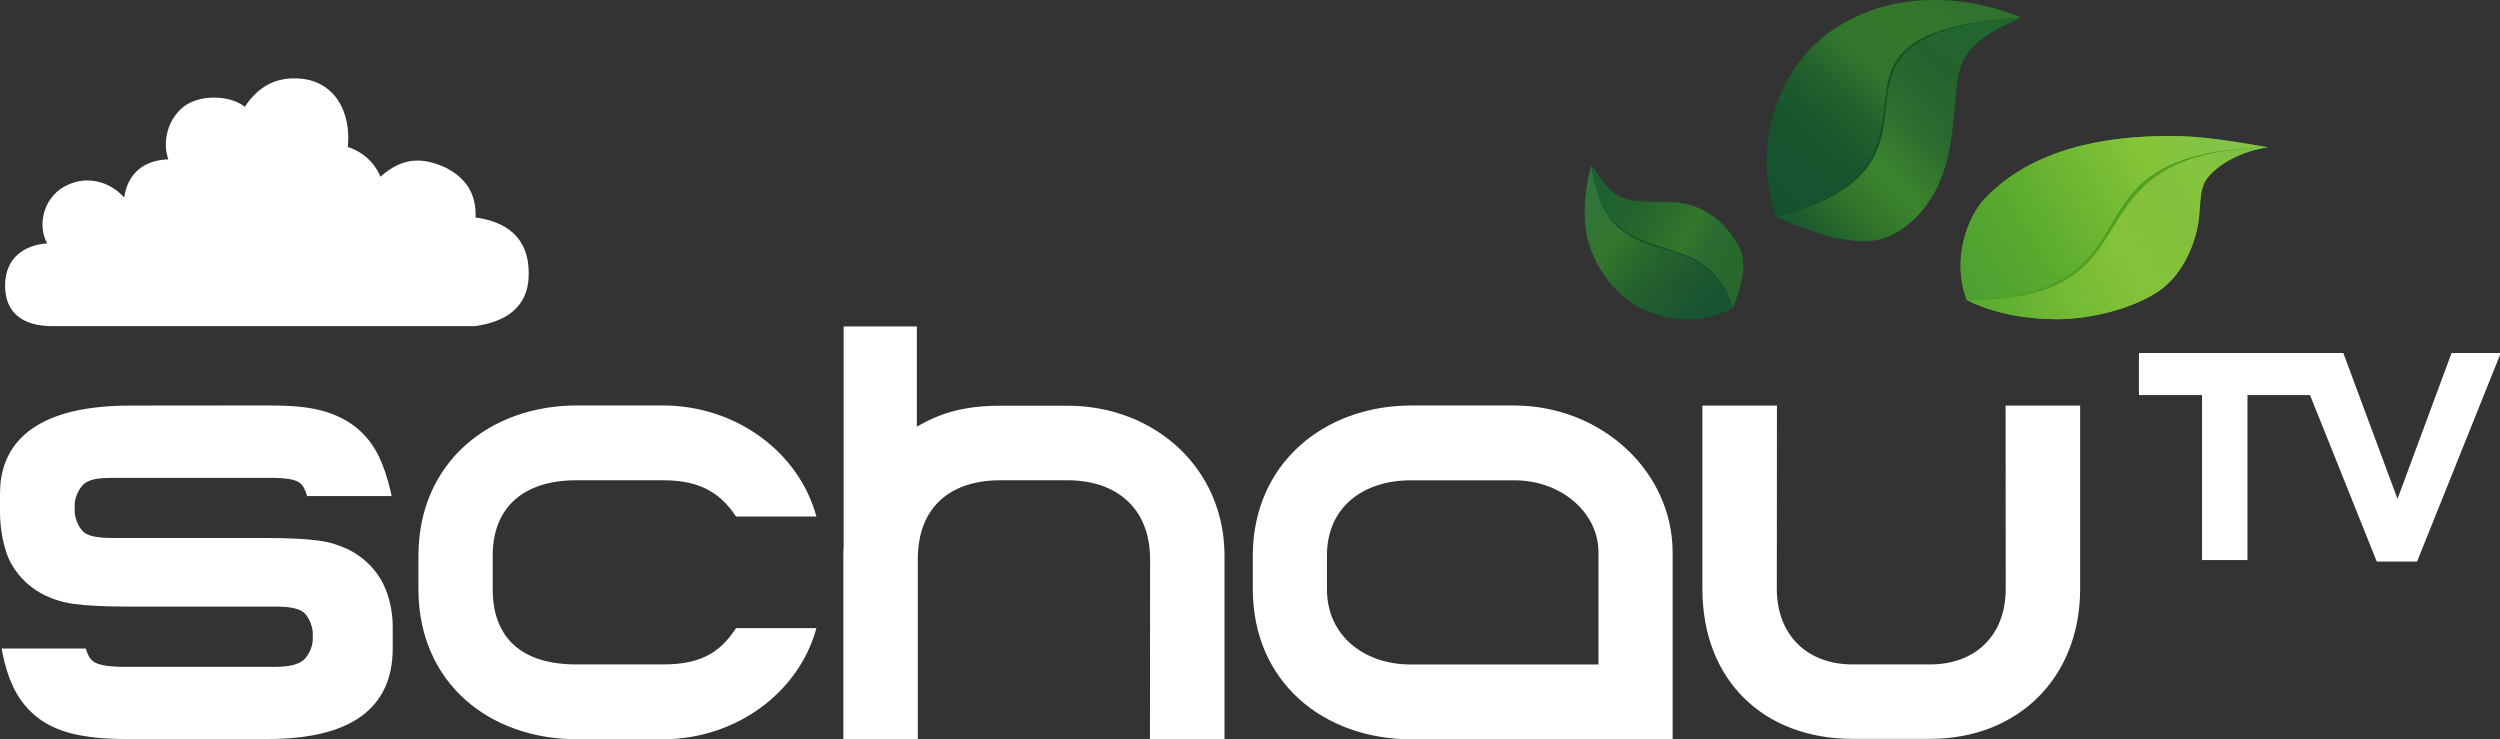 <svg width="800pt" height="236.54pt" version="1.1" viewBox="0 0 800 236.54" xmlns="http://www.w3.org/2000/svg">
 <rect x="0" y="0" width="800" height="236.54" fill="#333333" stroke="none"/>
 <defs>
  <linearGradient id="linearGradient5566" x1="414.97" x2="441.88" y1="248.05" y2="271.93" gradientTransform="matrix(1.313 0 0 1.313 -34.691 -259.43)" gradientUnits="userSpaceOnUse">
   <stop stop-color="#30743b" offset="0"/>
   <stop stop-color="#34762c" offset=".25"/>
   <stop stop-color="#27662d" offset=".5"/>
   <stop stop-color="#205b2f" offset=".75"/>
   <stop stop-color="#185432" offset="1"/>
  </linearGradient>
  <linearGradient id="linearGradient7931" x1="458.25" x2="491.66" y1="279.48" y2="299.43" gradientTransform="matrix(1.313 0 0 1.313 -88.352 -307.03)" gradientUnits="userSpaceOnUse">
   <stop stop-color="#1d6130" offset="0"/>
   <stop stop-color="#25642f" offset=".25"/>
   <stop stop-color="#2a6b2b" offset=".397"/>
   <stop stop-color="#2e712c" offset=".503"/>
   <stop stop-color="#33772a" offset=".6"/>
   <stop stop-color="#2b6a31" offset=".75"/>
   <stop stop-color="#27692c" offset="1"/>
  </linearGradient>
  <linearGradient id="linearGradient11060" x1="501.45" x2="544.95" y1="283.8" y2="236.55" gradientTransform="matrix(1.313 0 0 1.313 -88.352 -307.03)" gradientUnits="userSpaceOnUse">
   <stop stop-color="#165230" offset="0"/>
   <stop stop-color="#16542d" offset=".246"/>
   <stop stop-color="#22602d" offset=".45"/>
   <stop stop-color="#31742d" offset=".6"/>
   <stop stop-color="#35782b" offset=".8"/>
   <stop stop-color="#30732e" offset="1"/>
  </linearGradient>
  <linearGradient id="linearGradient12756" x1="504.81" x2="553.65" y1="287.08" y2="240.16" gradientTransform="matrix(1.313 0 0 1.313 -88.352 -307.03)" gradientUnits="userSpaceOnUse">
   <stop stop-color="#1b5a2d" offset="0"/>
   <stop stop-color="#33772a" offset=".2"/>
   <stop stop-color="#3c842e" offset=".35"/>
   <stop stop-color="#2c6c30" offset=".55"/>
   <stop stop-color="#24632e" offset=".75"/>
   <stop stop-color="#236630" offset="1"/>
  </linearGradient>
  <linearGradient id="linearGradient16929" x1="548.19" x2="609.76" y1="304.59" y2="268.66" gradientTransform="matrix(1.313 0 0 1.313 -88.352 -307.03)" gradientUnits="userSpaceOnUse">
   <stop stop-color="#4ea032" offset="0"/>
   <stop stop-color="#58aa2e" offset=".25"/>
   <stop stop-color="#67b231" offset=".4"/>
   <stop stop-color="#74ba33" offset=".55"/>
   <stop stop-color="#86c539" offset=".75"/>
   <stop stop-color="#83c349" offset="1"/>
  </linearGradient>
  <linearGradient id="linearGradient19562" x1="551.41" x2="611.65" y1="307.68" y2="271.23" gradientTransform="matrix(1.313 0 0 1.313 -88.352 -307.03)" gradientUnits="userSpaceOnUse">
   <stop stop-color="#5bad31" offset="0"/>
   <stop stop-color="#75bb34" offset=".25"/>
   <stop stop-color="#84c239" offset=".5"/>
   <stop stop-color="#82c03b" offset=".75"/>
   <stop stop-color="#85c53d" offset=".85"/>
   <stop stop-color="#7ebf47" offset="1"/>
  </linearGradient>
 </defs>
 <path d="m590.81 6.965c17.002-9.492 38.323-8.626 55.969-1.352-8.206 3.637-17.895 8.074-19.982 17.803-1.327 7.468-1.377 15.34-2.724 22.867-2.934 19.34-15.716 30.936-27.25 30.936-9.426 0-19.812-4.093-28.319-7.694-8.521-22.477 0.499-51.229 22.306-62.56z" fill="#125124" stroke-width="1.313"/>
 <path d="m590.81 6.965c17.002-9.492 38.323-8.626 55.969-1.352-78.307 5.06-11.739 44.186-78.275 63.912-8.521-22.477 0.499-51.229 22.306-62.56z" fill="url(#linearGradient11060)" stroke-width="1.313"/>
 <path d="m694.3 43.522c10.76-0.056 20.948 1.846 31.512 3.617-8.12 1.094-15.911 5.203-19.554 9.951-2.864 3.868-1.817 9.499-2.996 15.376-1.646 8.122-5.9 16.169-12.357 20.628-7.888 5.38-21.248 9.053-32.704 9.053-9.617 0-20.194-1.749-28.801-6.133-5.194-13.587 0.715-27.074 5.534-32.235 15.217-16.211 38.431-20.256 59.367-20.256z" fill="#50a023" stroke-width="1.313"/>
 <path d="m725.81 47.139c-8.12 1.094-15.911 5.203-19.554 9.951-2.864 3.868-1.817 9.499-2.996 15.376-1.646 8.122-5.9 16.169-12.357 20.628-7.888 5.38-21.248 9.053-32.704 9.053-9.617 0-20.194-1.749-28.801-6.133 64.971 0.516 28.026-46.93 96.413-48.875z" fill="url(#linearGradient19562)" stroke-width="1.313"/>
 <path d="m694.3 43.522c10.76-0.056 20.948 1.846 31.512 3.617-71.088 1.599-29.87 46.474-96.413 48.875-5.194-13.587 0.715-27.074 5.534-32.235 15.217-16.211 38.431-20.256 59.367-20.256z" fill="url(#linearGradient16929)" stroke-width="1.313"/>
 <path d="m507.64 74.881c-1.169-7.352-0.381-14.915 1.589-22.057 2.928 3.781 5.239 8.796 10.083 10.49 5.908 2.206 12.354 0.617 18.472 1.654 8.678 1.129 16.004 7.641 19.392 15.532 1.85 5.858-0.551 12.552-2.599 17.829-9.216 5.58-20.7 4.746-30.38-0.184-8.735-5.043-14.468-13.772-16.556-23.265z" fill="#14522b" stroke-width="1.313"/>
 <path d="m507.64 74.881c-1.169-7.352-0.381-14.915 1.589-22.057 5.367 38.271 33.709 15.918 45.347 45.505-9.216 5.58-20.7 4.746-30.38-0.184-8.735-5.043-14.468-13.772-16.556-23.265z" fill="url(#linearGradient5566)" stroke-width="1.313"/>
 <path d="m78.333 34.181c3.771-5.655 8.726-9.152 15.94-9.105 13.02 0 18.213 11.191 17.013 21.958 4.639 1.464 8.6 4.891 10.451 9.532 6.914-6.234 13.422-6.371 20.899-2.91 5.804 2.992 9.852 7.635 9.547 15.947 9.62 1.304 17.013 6.185 17.013 17.811 0.097 11.291-7.919 15.711-17.315 16.948h-135.19c-8.828 0-15.062-3.84-15.062-12.913 0-8.992 6.132-13.037 13.487-13.562-2.724-4.665-2.07-12.744 4.19-17.399 7.972-5.299 16.206-2.135 20.427 2.707 1.182-8.056 6.666-11.971 14.14-12.197-1.845-5.195-0.589-12.252 4.663-16.688 5.41-4.317 15.208-3.867 19.797-0.13z" fill="#fff" stroke-width="1.313"/>
 <path d="m509.23 52.824c2.928 3.781 5.239 8.796 10.083 10.49 5.908 2.206 12.354 0.617 18.472 1.654 8.678 1.129 16.004 7.641 19.392 15.532 1.85 5.858-0.551 12.552-2.599 17.829-9.475-29.358-40.149-8.143-45.347-45.505z" fill="url(#linearGradient7931)" stroke-width="1.313"/>
 <path d="m646.78 5.612c-8.206 3.637-17.895 8.074-19.982 17.803-1.327 7.468-1.377 15.34-2.724 22.867-2.934 19.34-15.716 30.936-27.25 30.936-9.426 0-19.812-4.093-28.319-7.694 67.154-18.032 0.503-58.223 78.275-63.912z" fill="url(#linearGradient12756)" stroke-width="1.313"/>
 <g transform="matrix(1.267 0 0 1.267 -.027 104.46)" fill="#fff">
  <path d="m605.55 43.55-13.688-36.842h-51.62v10.624h15.936v41.677h11.475v-41.677h15.799l16.855 42.052h10.181l21.145-52.676h-12.428zm-98.95 22.712c0 11.918-7.798 19.102-19.102 19.102h-19.613c-11.373 0-19.102-7.389-19.102-19.102l0.034-46.274h-18.83v46.274c0 23.188 15.561 37.898 37.898 37.898h19.613c22.303 0 37.898-15.493 37.898-37.898v-46.274h-18.83zm-339.03-27.41c9.875 0 14.71 3.712 18.353 9.159h20.294c-4.358-16.106-20.124-28.057-38.851-28.057h-21.588c-22.099 0-40.077 14.403-40.077 38v8.342c0 23.801 17.979 37.966 40.077 37.966h21.588c18.728 0 34.493-11.952 38.851-28.057h-20.294c-3.643 5.482-8.036 9.159-18.353 9.159h-21.996c-14.131 0-21.111-7.014-21.111-19v-8.513c0-12.36 8.036-19 21.111-19zm85.059-18.829c-8.989 0-15.186 1.839-21.043 5.312v-25.333h-18.489v55.434c-0.068 0.953-0.068 1.737-0.068 2.486v46.274h18.796v-45.389c0-13.211 8.274-19.953 20.805-19.953h17.025c12.326 0 20.839 7.048 20.839 19.953l-0.034 45.389h18.83v-46.274c0-22.167-17.706-37.898-39.635-37.898zm-153.42 55.706v5.55c0 15.22-10.624 22.916-31.496 22.916h-36.195c-5.074 0-9.5-0.443-13.143-1.328-3.677-0.885-6.81-2.384-9.33-4.461-2.52-2.077-4.529-4.733-5.925-7.9-1.022-2.247-1.839-4.903-2.452-7.934l-0.238-1.226h21.247l0.238 0.681c0.409 1.192 0.919 2.043 1.634 2.554 1.226 0.919 3.848 1.396 7.695 1.396h38.068c3.78 0 5.482-0.545 6.844-1.328 1.464-0.851 2.86-3.541 2.86-5.584v-1.566c0-2.009-1.294-4.733-2.622-5.516-1.464-0.885-3.507-1.226-7.048-1.226h-36.842c-3.133 0-5.788-0.068-7.968-0.17s-4.086-0.272-5.652-0.477-2.962-0.511-4.12-0.885c-1.158-0.341-2.315-0.817-3.439-1.328-3.609-1.805-6.401-4.426-8.342-7.763-2.043-3.439-2.962-9.228-2.962-13.109v-4.869c0-10.113 5.72-22.167 32.858-22.167l34.97-0.034c5.482 0 9.398 0.341 12.701 1.124 3.575 0.851 6.64 2.281 9.159 4.222 2.52 1.975 4.563 4.529 6.027 7.593 1.158 2.418 2.145 5.346 2.928 8.683l0.272 1.26h-21.349l-0.238-0.715c-0.409-1.26-0.953-2.145-1.669-2.656-1.158-0.851-3.507-1.226-7.661-1.226h-39.43c-3.575 0-5.38 0.306-6.844 1.158s-2.86 3.575-2.86 5.618v1.634c0 2.009 1.294 4.767 2.622 5.55 1.43 0.885 3.473 1.226 7.048 1.226h38.17c3.064 0 5.755 0.068 7.968 0.17 2.179 0.102 4.086 0.272 5.652 0.477s2.962 0.511 4.12 0.885c1.124 0.341 2.315 0.817 3.439 1.328h0.034c3.575 1.805 6.367 4.393 8.341 7.729 1.804 3.133 2.928 7.525 2.928 11.713z"/>
  <g transform="matrix(34.05,0,0,-34.05,403.74,85.378)">
   <path d="m0 0h-1.393c-0.343 0-0.621 0.211-0.621 0.558v0.25c0 0.367 0.278 0.558 0.621 0.558h0.772c0.343 0 0.621-0.239 0.621-0.533zm-1.387 1.921c-0.649 0-1.177-0.432-1.177-1.115v-0.246c0-0.693 0.528-1.115 1.177-1.115h1.937v1.386c0 0.601-0.528 1.09-1.177 1.09z" fill="#fff"/>
  </g>
 </g>
</svg>
